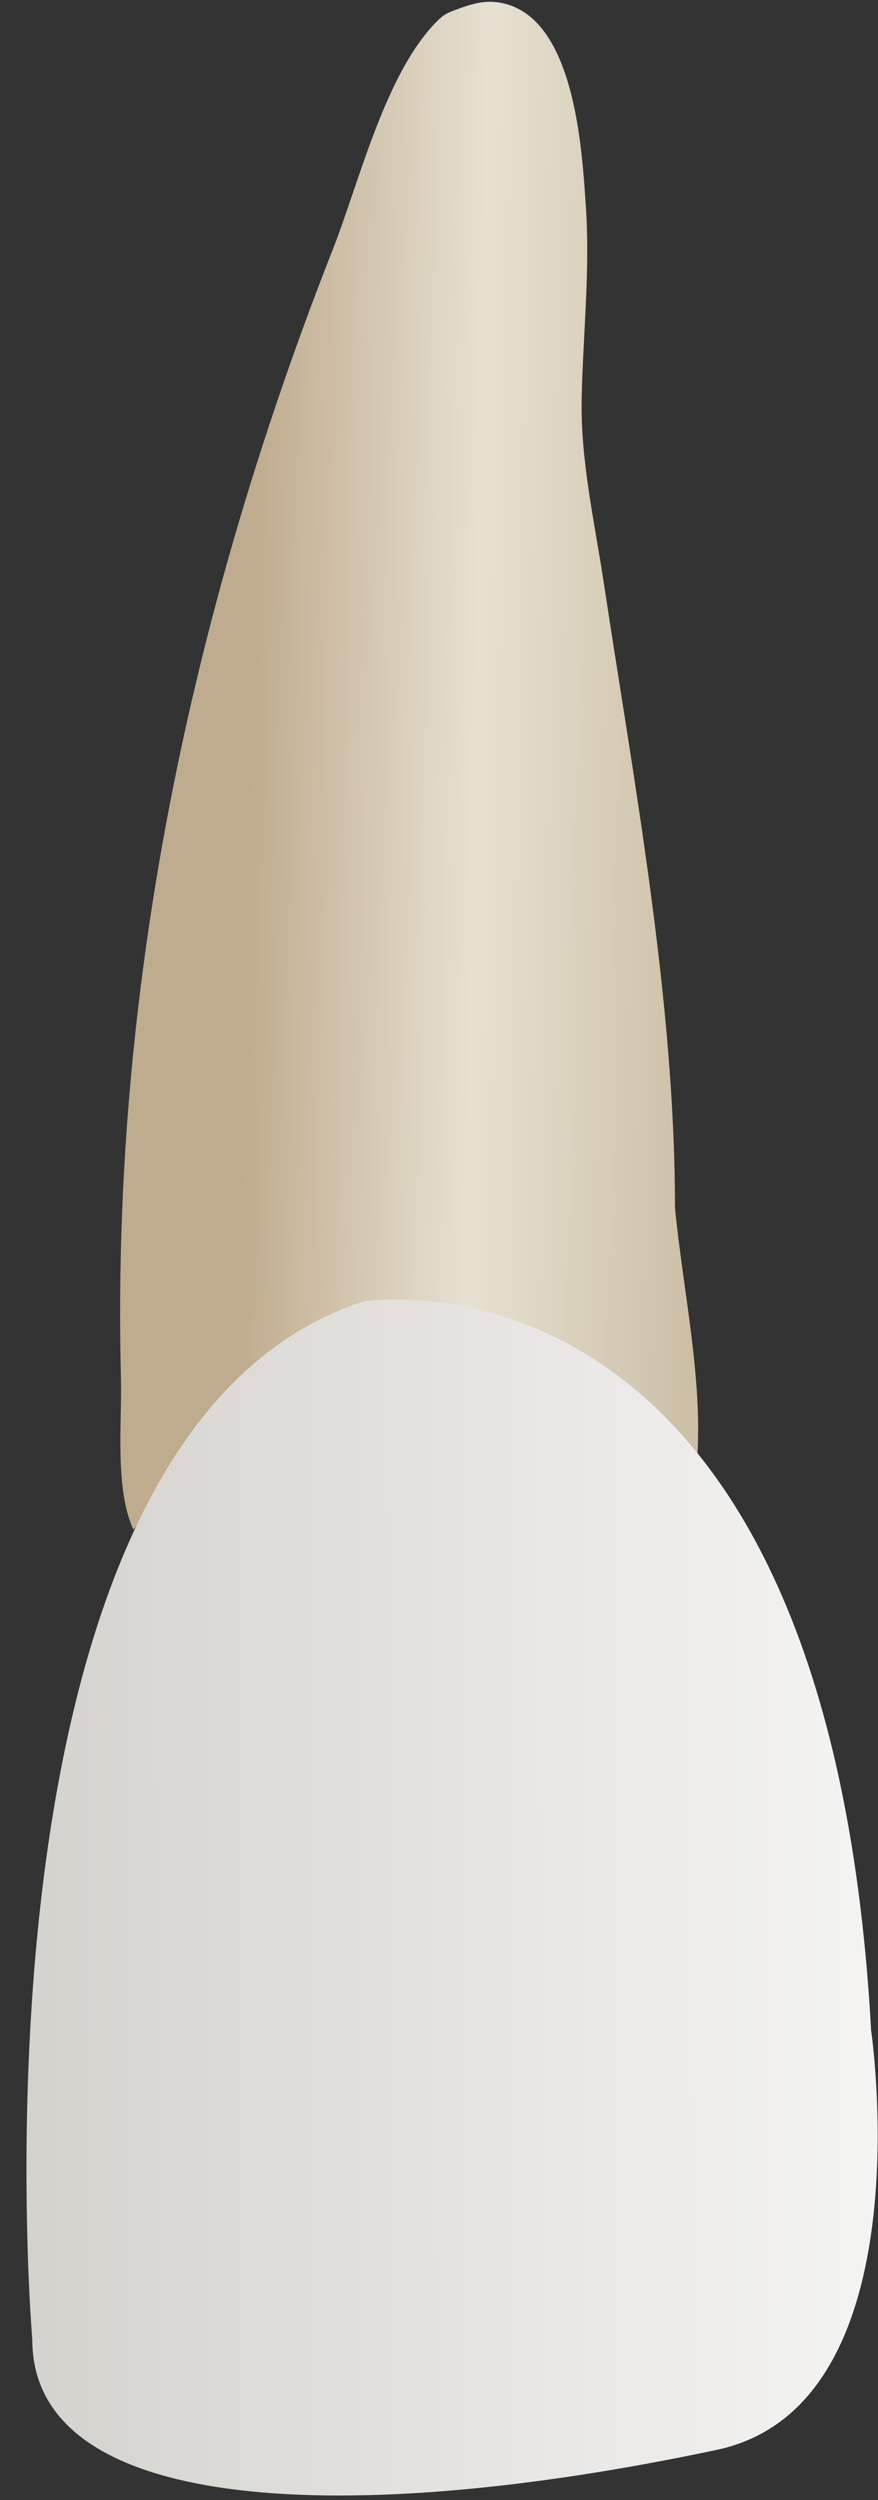<svg width="26" height="74" viewBox="0 0 26 74" fill="none" xmlns="http://www.w3.org/2000/svg">
<rect x="0" y="0" width="26" height="74" fill="#333333" stroke="none"/>
<path d="M12.97 0.6C11.417 2.126 10.643 5.379 9.862 7.365C7.472 13.437 5.655 19.743 4.603 26.186C4.079 29.393 3.744 32.632 3.616 35.879C3.552 37.513 3.54 39.148 3.581 40.782C3.615 42.119 3.394 44.064 3.95 45.277C4.634 44.504 5.121 43.575 5.845 42.831C7.616 41.013 9.904 39.712 12.489 39.711C14.022 39.71 15.518 40.148 16.884 40.827C18.034 41.399 19.418 43.124 20.642 43.217C20.82 40.825 20.216 38.14 19.988 35.741C19.988 29.651 18.785 23.219 17.873 17.211C17.599 15.403 17.187 13.62 17.225 11.787C17.265 9.895 17.477 8.005 17.349 6.111C17.233 4.416 17.021 0.321 14.686 0.062C14.227 0.01 13.775 0.18 13.345 0.348C13.207 0.402 13.083 0.489 12.97 0.6Z" fill="url(#paint0_linear_86_2454)"/>
<path d="M0.956 69.245C0.956 69.245 -1.332 42.444 10.761 38.522C10.761 38.522 24.489 36.234 25.796 60.093C25.796 60.093 27.43 71.206 21.22 72.513C10.435 74.801 0.956 74.475 0.956 69.245Z" fill="url(#paint1_linear_86_2454)"/>
<defs>
<linearGradient id="paint0_linear_86_2454" x1="7.284" y1="22.63" x2="20.765" y2="22.871" gradientUnits="userSpaceOnUse">
<stop stop-color="#BFAB8D"/>
<stop offset="0.508" stop-color="#E7E1D2"/>
<stop offset="1" stop-color="#CCBFA6"/>
</linearGradient>
<linearGradient id="paint1_linear_86_2454" x1="32.008" y1="55.943" x2="-5.397" y2="56.018" gradientUnits="userSpaceOnUse">
<stop stop-color="#FCFCFC"/>
<stop offset="1" stop-color="#CDCAC5"/>
</linearGradient>
</defs>
</svg>
